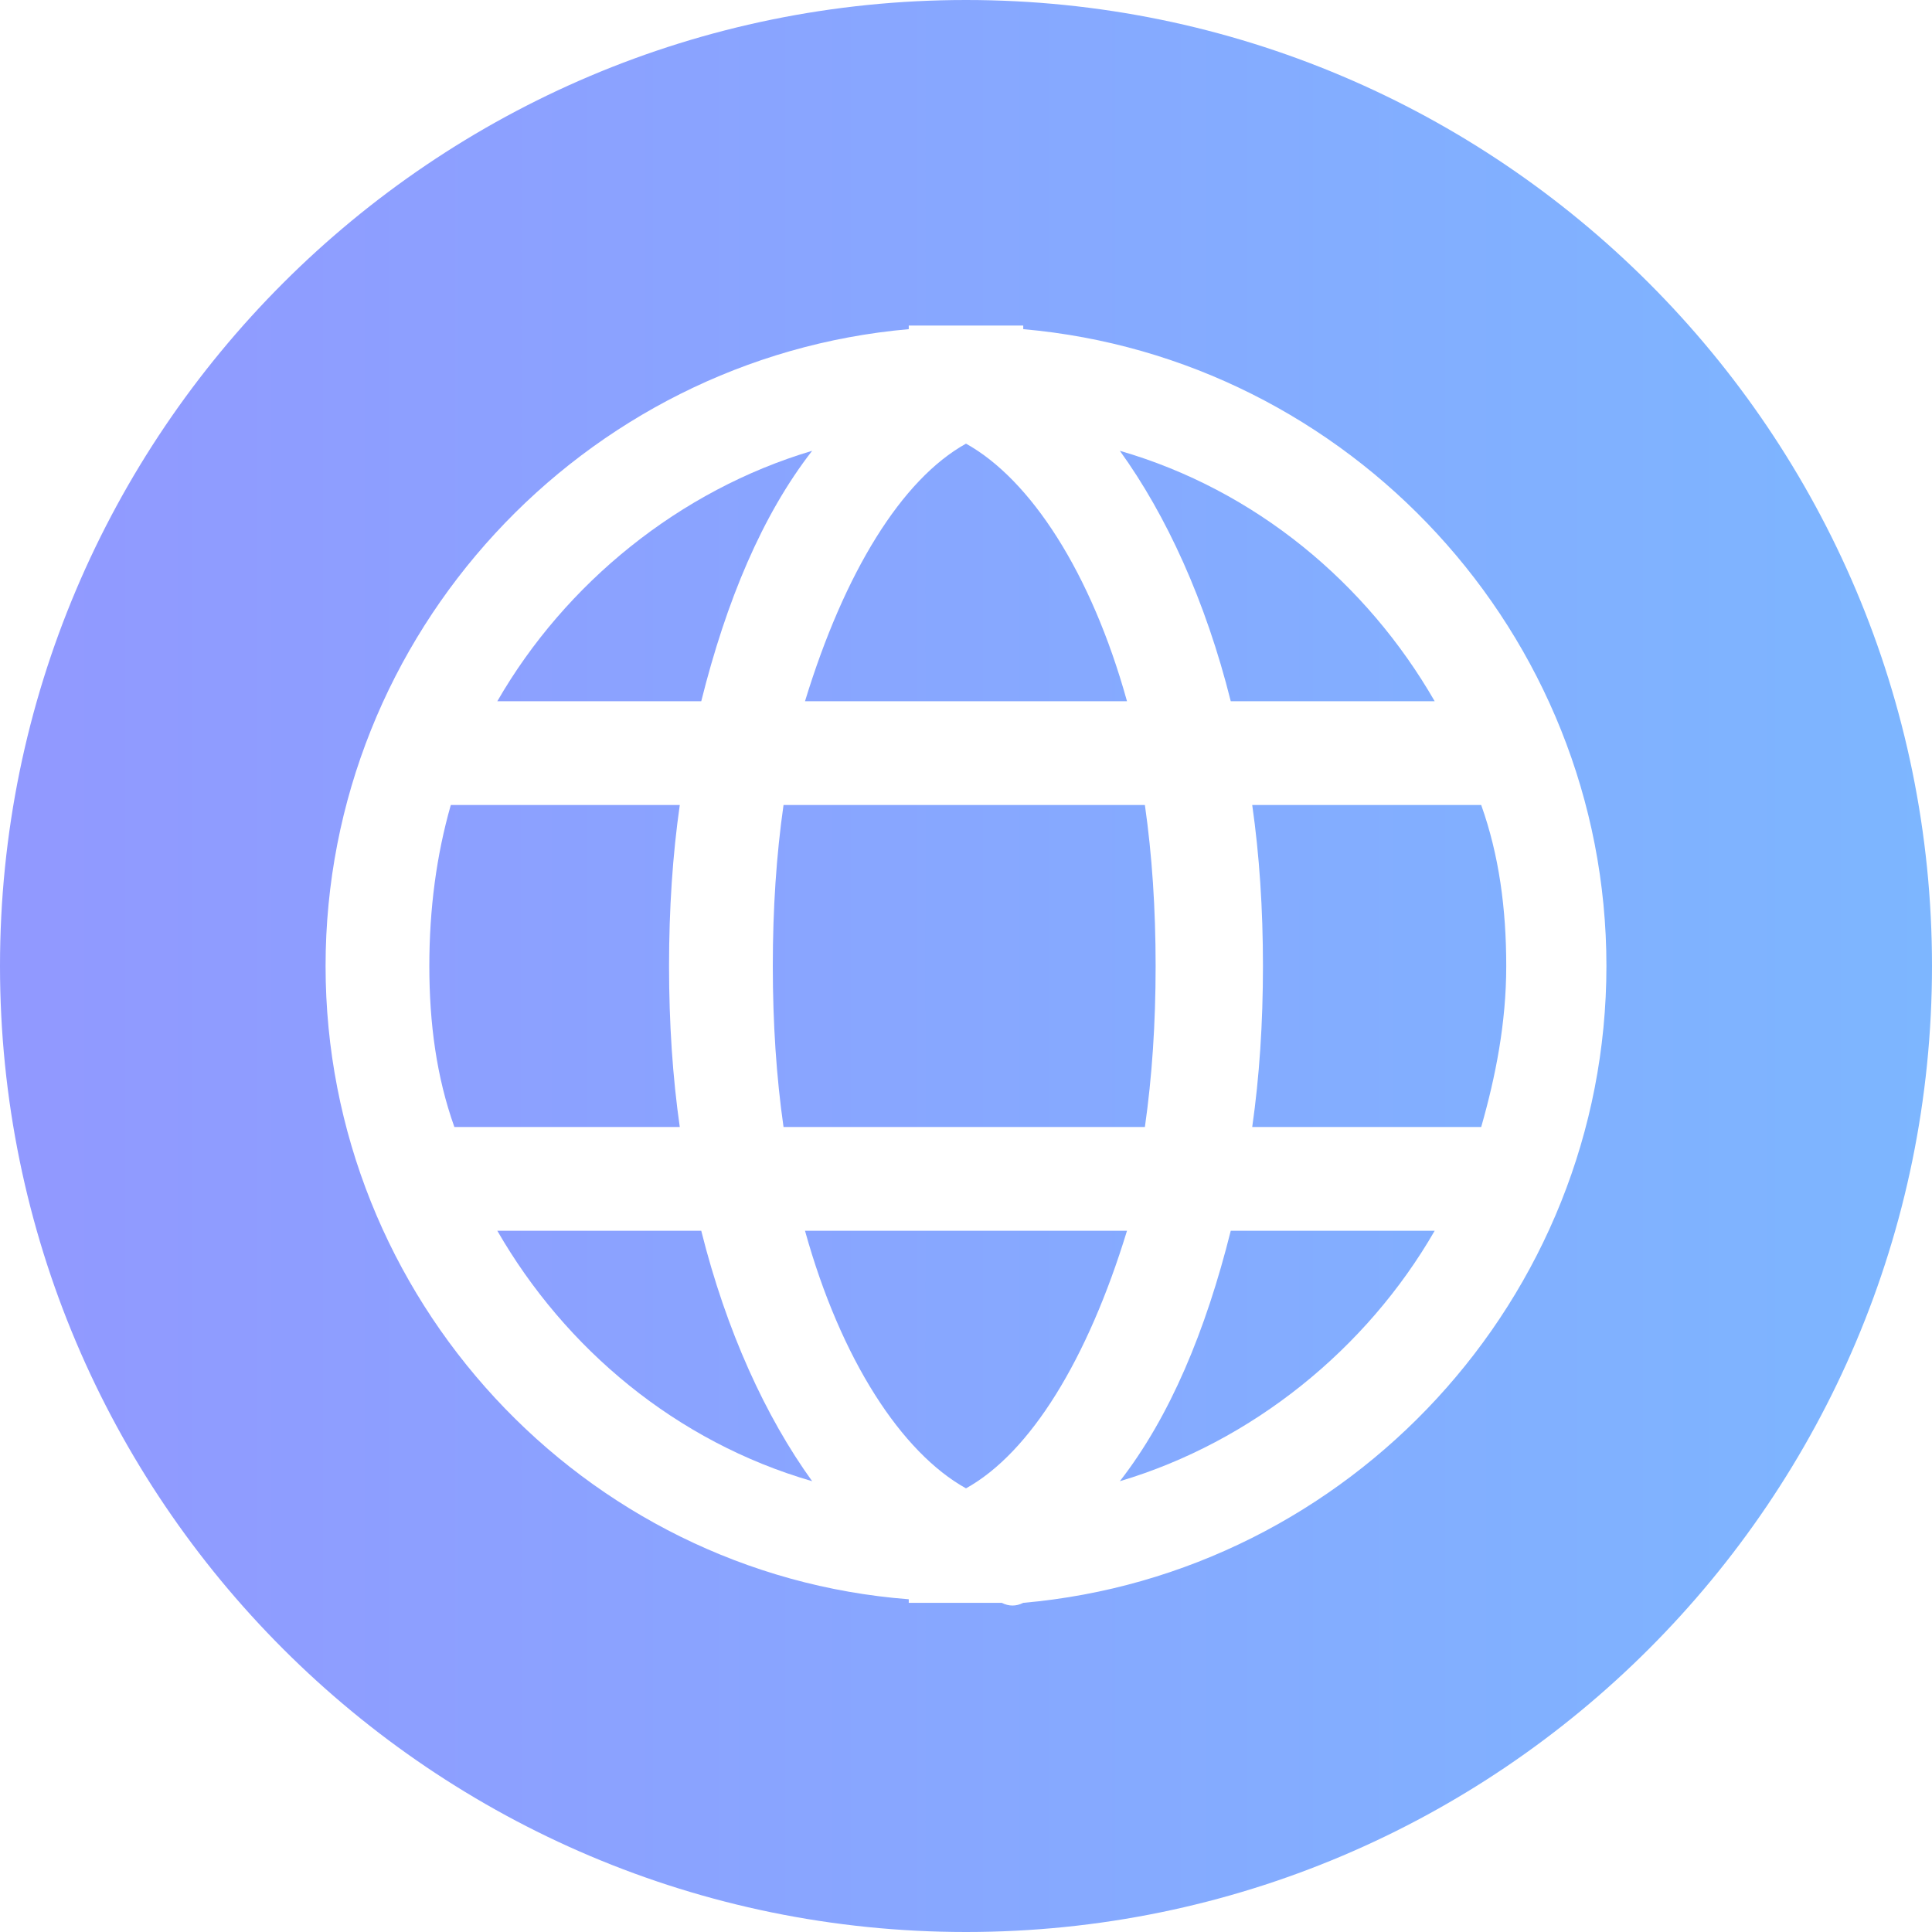 <?xml version="1.0" encoding="utf-8"?>
<!-- Generator: Adobe Illustrator 21.0.0, SVG Export Plug-In . SVG Version: 6.00 Build 0)  -->
<svg version="1.1" id="Layer_1" xmlns="http://www.w3.org/2000/svg" xmlns:xlink="http://www.w3.org/1999/xlink" x="0px" y="0px"
	 viewBox="0 0 54 54" style="enable-background:new 0 0 54 54;" xml:space="preserve">
<style type="text/css">
	.st0{fill:url(#SVGID_1_);}
	.st1{fill:url(#SVGID_2_);}
	.st2{fill:url(#SVGID_3_);}
	.st3{fill:url(#SVGID_4_);}
	.st4{fill:url(#SVGID_5_);}
	.st5{fill:url(#SVGID_6_);}
	.st6{fill:url(#SVGID_7_);}
	.st7{fill:url(#SVGID_8_);}
	.st8{fill:url(#SVGID_9_);}
	.st9{fill:url(#SVGID_10_);}
</style>
<g>
	<linearGradient id="SVGID_1_" gradientUnits="userSpaceOnUse" x1="-56.456" y1="37.871" x2="100.344" y2="37.871">
		<stop  offset="0" style="stop-color:#A77AFF"/>
		<stop  offset="1" style="stop-color:#6BCFFF"/>
	</linearGradient>
	<path class="st0" d="M13.9,34.4c1.9,3.3,5,5.9,8.8,7c-1.3-1.8-2.4-4.2-3.1-7H13.9z"/>
	<linearGradient id="SVGID_2_" gradientUnits="userSpaceOnUse" x1="-56.456" y1="37.871" x2="100.344" y2="37.871">
		<stop  offset="0" style="stop-color:#A77AFF"/>
		<stop  offset="1" style="stop-color:#6BCFFF"/>
	</linearGradient>
	<path class="st1" d="M31.3,41.4c3.7-1.1,6.9-3.7,8.8-7h-5.7C33.7,37.2,32.7,39.6,31.3,41.4z"/>
	<linearGradient id="SVGID_3_" gradientUnits="userSpaceOnUse" x1="-56.456" y1="16.129" x2="100.344" y2="16.129">
		<stop  offset="0" style="stop-color:#A77AFF"/>
		<stop  offset="1" style="stop-color:#6BCFFF"/>
	</linearGradient>
	<path class="st2" d="M22.7,12.6c-3.7,1.1-6.9,3.7-8.8,7h5.7C20.3,16.8,21.3,14.4,22.7,12.6z"/>
	<linearGradient id="SVGID_4_" gradientUnits="userSpaceOnUse" x1="-56.456" y1="16.04" x2="100.344" y2="16.04">
		<stop  offset="0" style="stop-color:#A77AFF"/>
		<stop  offset="1" style="stop-color:#6BCFFF"/>
	</linearGradient>
	<path class="st3" d="M31.5,19.6c-1-3.6-2.7-6.2-4.5-7.2c-1.8,1-3.4,3.6-4.5,7.2H31.5z"/>
	<linearGradient id="SVGID_5_" gradientUnits="userSpaceOnUse" x1="-56.456" y1="27" x2="100.344" y2="27">
		<stop  offset="0" style="stop-color:#A77AFF"/>
		<stop  offset="1" style="stop-color:#6BCFFF"/>
	</linearGradient>
	<path class="st4" d="M27,0C12.1,0,0,12.1,0,27c0,14.9,12.1,27,27,27c14.9,0,27-12.1,27-27C54,12.1,41.9,0,27,0z M28.6,44.8
		L28.6,44.8c-0.2,0.1-0.4,0.1-0.6,0c-0.3,0-0.7,0-1,0c-0.3,0-0.7,0-1,0c-0.2,0-0.4,0-0.6,0v-0.1C16.3,44,9.1,36.3,9.1,27
		s7.2-17,16.3-17.8V9.1c0.2,0,0.4,0,0.6,0c0.3,0,0.7,0,1,0c0.3,0,0.7,0,1,0c0.2,0,0.4,0,0.6,0v0.1C37.7,10,44.9,17.7,44.9,27
		S37.7,44,28.6,44.8z"/>
	<linearGradient id="SVGID_6_" gradientUnits="userSpaceOnUse" x1="-56.456" y1="27" x2="100.344" y2="27">
		<stop  offset="0" style="stop-color:#A77AFF"/>
		<stop  offset="1" style="stop-color:#6BCFFF"/>
	</linearGradient>
	<path class="st5" d="M18.7,27c0-1.6,0.1-3.1,0.3-4.5h-6.4C12.2,23.9,12,25.4,12,27c0,1.6,0.2,3.1,0.7,4.5H19
		C18.8,30.1,18.7,28.6,18.7,27z"/>
	<linearGradient id="SVGID_7_" gradientUnits="userSpaceOnUse" x1="-56.456" y1="27" x2="100.344" y2="27">
		<stop  offset="0" style="stop-color:#A77AFF"/>
		<stop  offset="1" style="stop-color:#6BCFFF"/>
	</linearGradient>
	<path class="st6" d="M21.6,27c0,1.6,0.1,3.1,0.3,4.5h10.1c0.2-1.4,0.3-2.9,0.3-4.5c0-1.6-0.1-3.1-0.3-4.5H21.9
		C21.7,23.9,21.6,25.4,21.6,27z"/>
	<linearGradient id="SVGID_8_" gradientUnits="userSpaceOnUse" x1="-56.456" y1="37.959" x2="100.344" y2="37.959">
		<stop  offset="0" style="stop-color:#A77AFF"/>
		<stop  offset="1" style="stop-color:#6BCFFF"/>
	</linearGradient>
	<path class="st7" d="M22.5,34.4c1,3.6,2.7,6.2,4.5,7.2c1.8-1,3.4-3.6,4.5-7.2H22.5z"/>
	<linearGradient id="SVGID_9_" gradientUnits="userSpaceOnUse" x1="-56.456" y1="27" x2="100.344" y2="27">
		<stop  offset="0" style="stop-color:#A77AFF"/>
		<stop  offset="1" style="stop-color:#6BCFFF"/>
	</linearGradient>
	<path class="st8" d="M35.3,27c0,1.6-0.1,3.1-0.3,4.5h6.4c0.4-1.4,0.7-2.9,0.7-4.5c0-1.6-0.2-3.1-0.7-4.5H35
		C35.2,23.9,35.3,25.4,35.3,27z"/>
	<linearGradient id="SVGID_10_" gradientUnits="userSpaceOnUse" x1="-56.456" y1="16.129" x2="100.344" y2="16.129">
		<stop  offset="0" style="stop-color:#A77AFF"/>
		<stop  offset="1" style="stop-color:#6BCFFF"/>
	</linearGradient>
	<path class="st9" d="M31.3,12.6c1.3,1.8,2.4,4.2,3.1,7h5.7C38.2,16.3,35.1,13.7,31.3,12.6z"/>
</g>
</svg>
